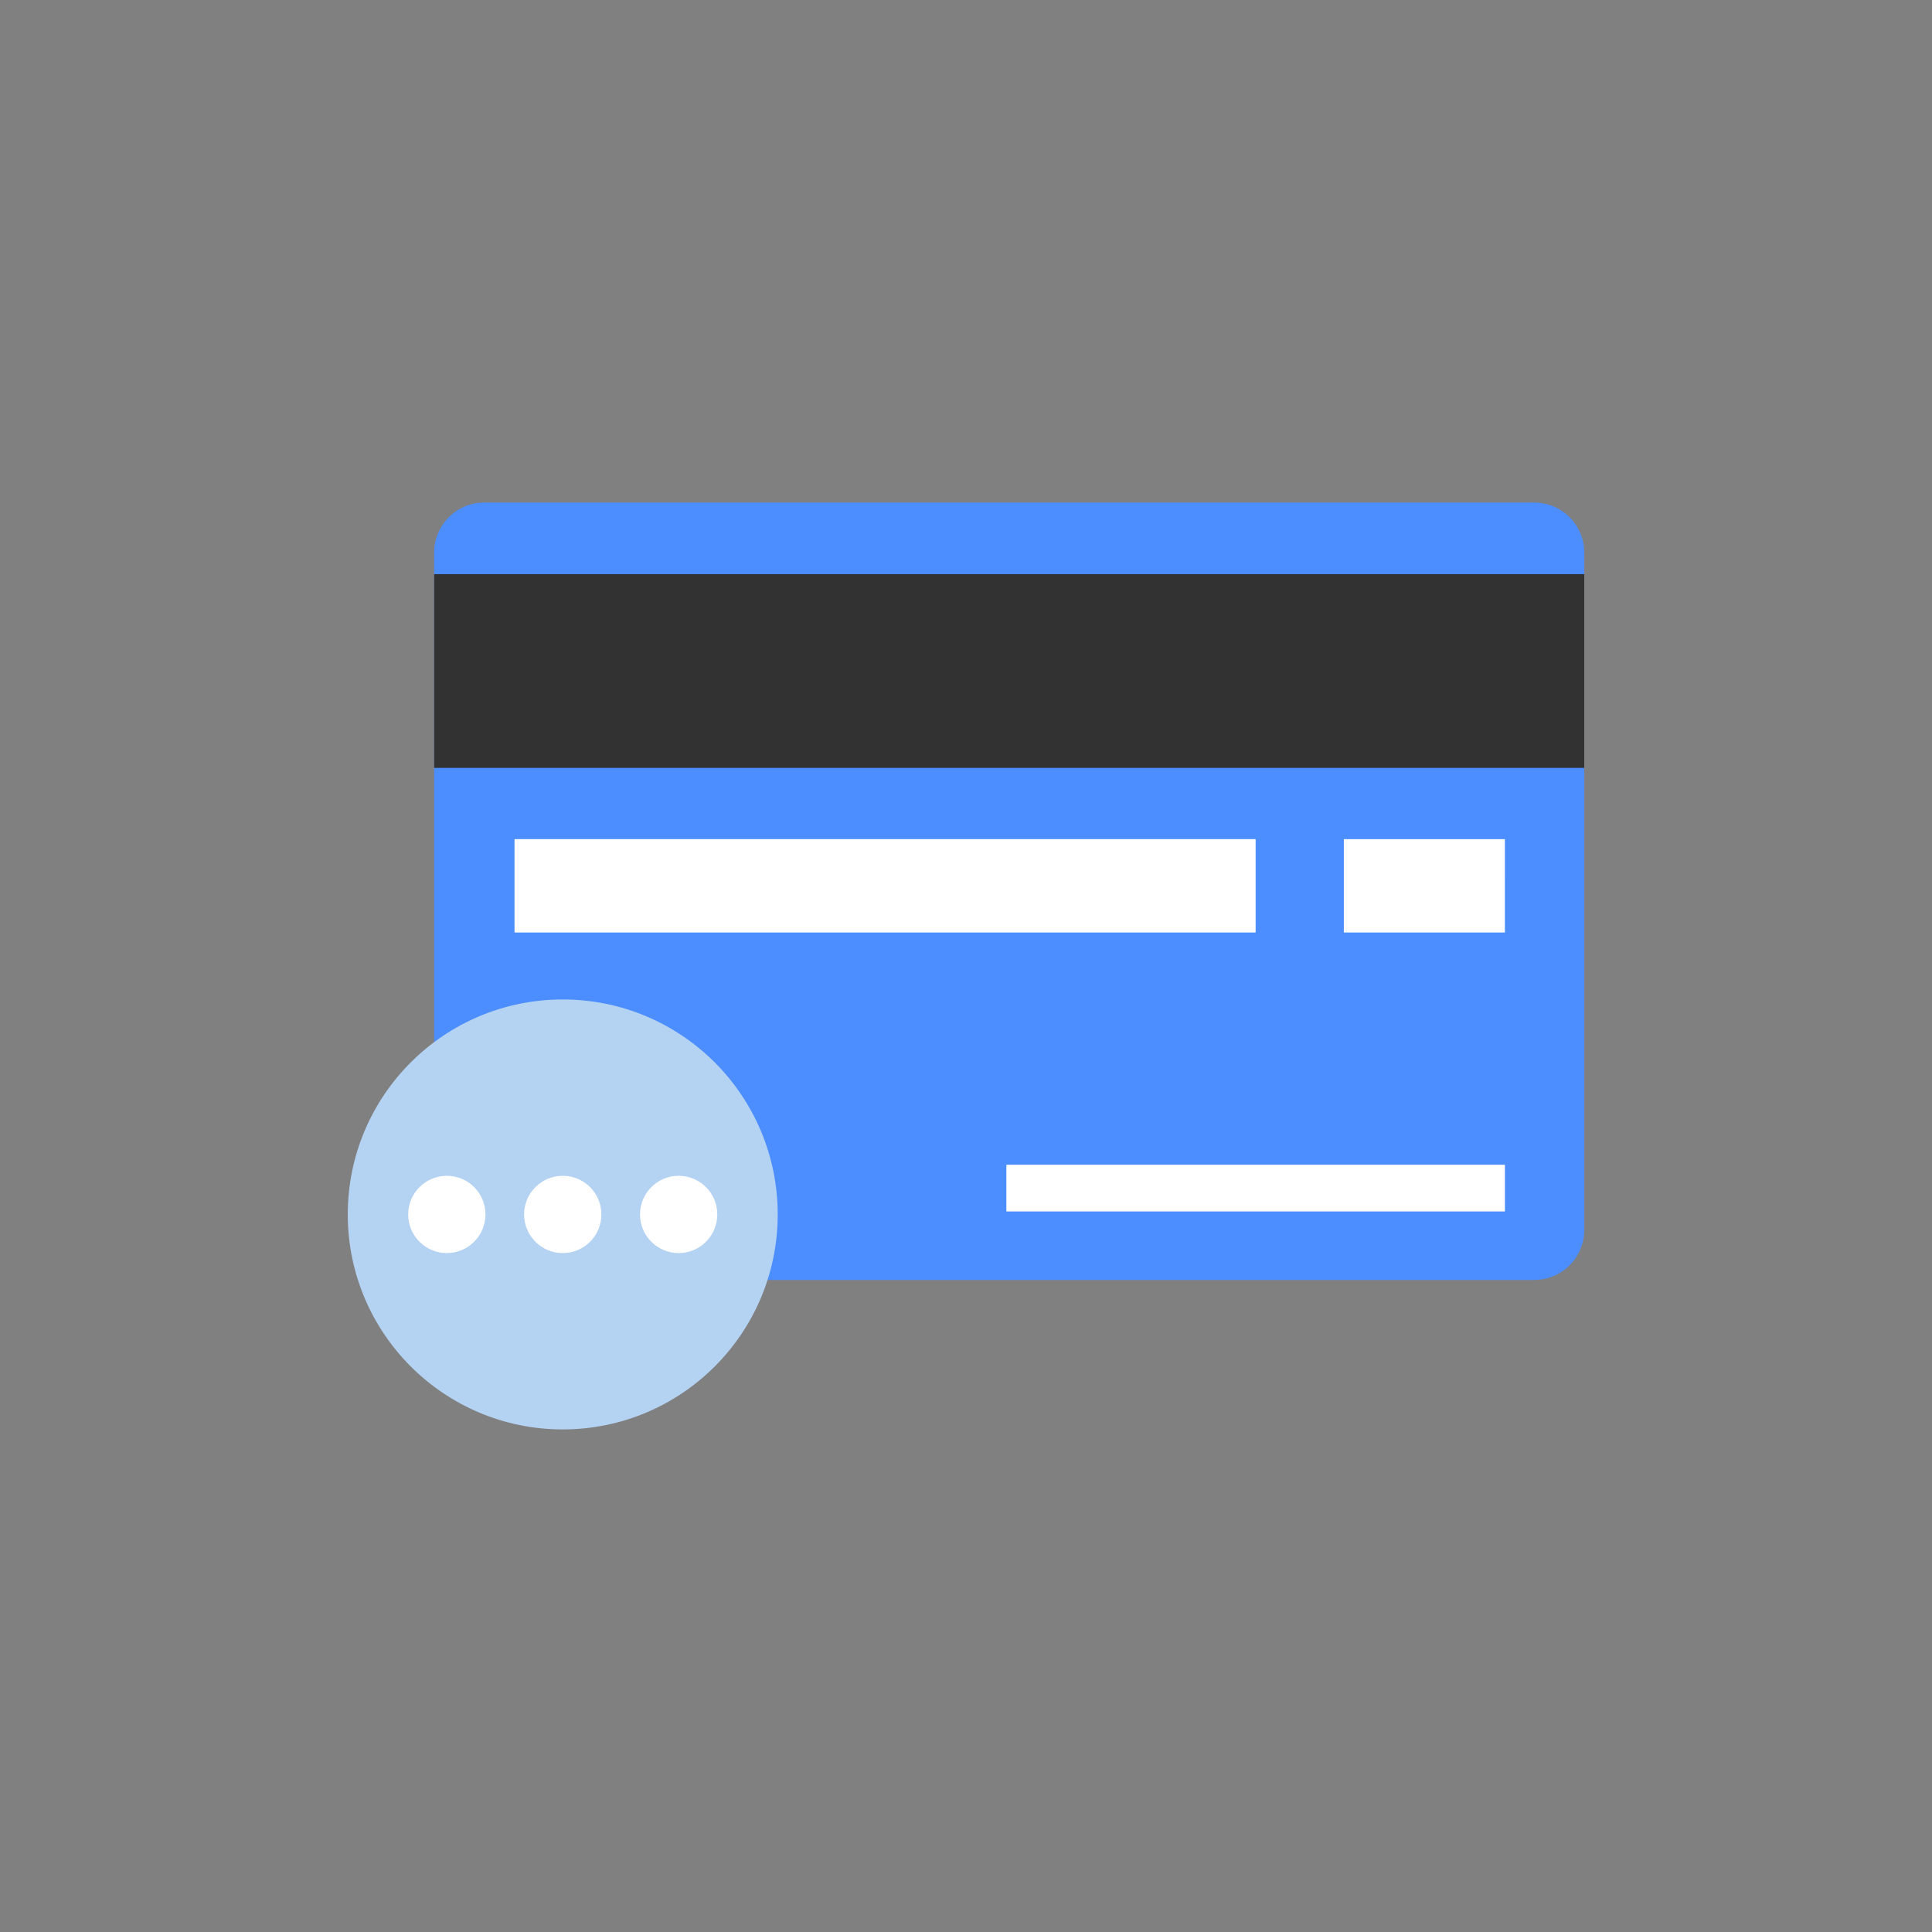 <?xml version="1.0" encoding="utf-8"?><svg viewBox="0 0 100 100" xmlns="http://www.w3.org/2000/svg" width="36px" height="36px" xmlns:xlink="http://www.w3.org/1999/xlink" style="width:100%;height:100%;background-size:initial;background-repeat-y:initial;background-repeat-x:initial;background-position-y:initial;background-position-x:initial;background-origin:initial;background-image:initial;background-color:rgb(223, 231, 245);background-clip:initial;background-attachment:initial;animation-play-state:paused" ><rect x="0" y="0" width="100" height="100" fill="#808080" stroke="none"/><g class="ldl-scale" style="transform-origin:50% 50%;transform:rotate(0deg) scale(0.8, 0.8);animation-play-state:paused" ><g style="animation-play-state:paused" ><path fill="#e0e0e0" d="M86.767 70.312H18.823a3.233 3.233 0 0 1-3.233-3.233V23.251a3.233 3.233 0 0 1 3.233-3.233h67.944A3.233 3.233 0 0 1 90 23.251v43.828a3.233 3.233 0 0 1-3.233 3.233z" style="fill:rgb(76, 141, 255);animation-play-state:paused" ></path>
<path d="M15.59 24.647H90v12.536H15.59z" fill="#323232" style="fill:rgb(50, 50, 50);animation-play-state:paused" ></path>
<path d="M20.789 41.792h47.95v6.041h-47.95z" fill="#fff" style="fill:rgb(255, 255, 255);animation-play-state:paused" ></path>
<path d="M84.867 47.834H74.446v-6.04h10.42z" fill="#fff" style="fill:rgb(255, 255, 255);animation-play-state:paused" ></path>
<path d="M52.612 62.859h32.256v3.021H52.612z" fill="#fff" style="fill:rgb(255, 255, 255);animation-play-state:paused" ></path></g>
<g style="animation-play-state:paused" ><circle fill="#a0c8d7" r="13.909" cy="66.074" cx="23.909" style="fill:rgb(180, 210, 242);animation-play-state:paused" ></circle>
<circle fill="#fff" r="2.5" cy="66.074" cx="23.909" style="fill:rgb(255, 255, 255);animation-play-state:paused" ></circle>
<circle fill="#fff" r="2.5" cy="66.074" cx="16.409" style="fill:rgb(255, 255, 255);animation-play-state:paused" ></circle>
<circle fill="#fff" r="2.5" cy="66.074" cx="31.409" style="fill:rgb(255, 255, 255);animation-play-state:paused" ></circle></g>
</g><!-- generated by https://loading.io/ --></svg>